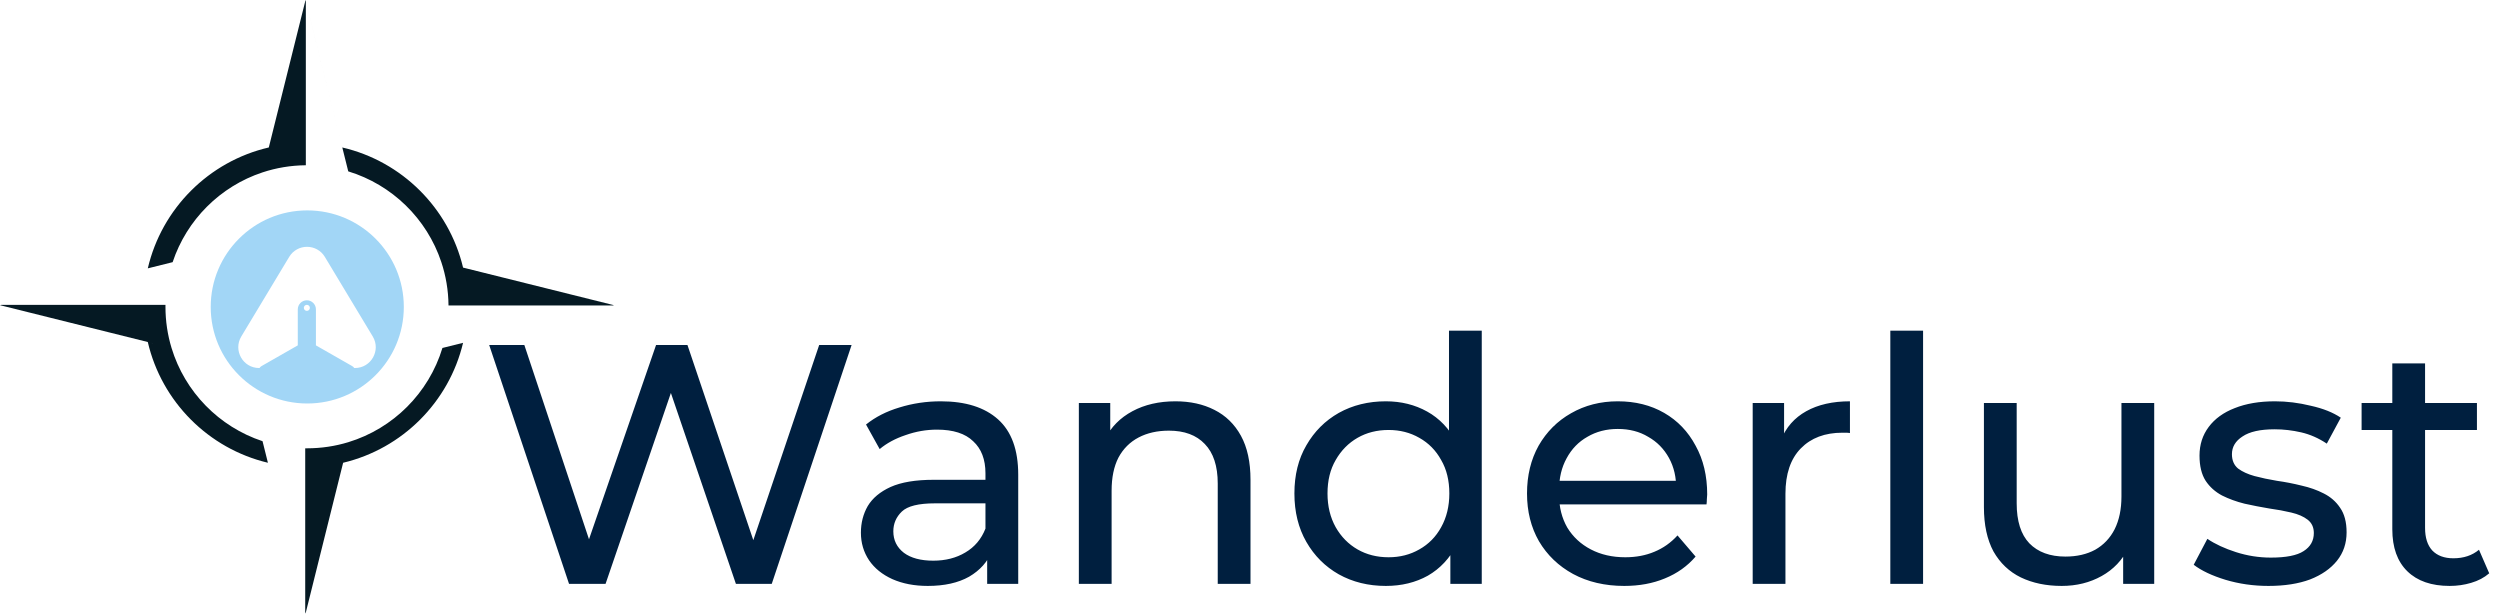 <svg width="7326" height="1798" viewBox="0 0 7326 1798" fill="none" xmlns="http://www.w3.org/2000/svg">
<path d="M1667.52 1711L1433.52 1011H1536.52L1751.52 1657H1699.52L1922.52 1011H2014.52L2232.52 1657H2182.52L2400.52 1011H2495.52L2261.52 1711H2156.52L1952.52 1112H1979.52L1774.52 1711H1667.52ZM2892.8 1711V1599L2887.8 1578V1387C2887.8 1346.33 2875.8 1315 2851.8 1293C2828.47 1270.33 2793.14 1259 2745.8 1259C2714.47 1259 2683.8 1264.33 2653.8 1275C2623.8 1285 2598.47 1298.67 2577.8 1316L2537.8 1244C2565.14 1222 2597.8 1205.33 2635.8 1194C2674.47 1182 2714.8 1176 2756.8 1176C2829.47 1176 2885.47 1193.67 2924.8 1229C2964.14 1264.33 2983.8 1318.33 2983.8 1391V1711H2892.8ZM2718.8 1717C2679.47 1717 2644.8 1710.33 2614.8 1697C2585.47 1683.67 2562.8 1665.33 2546.8 1642C2530.8 1618 2522.8 1591 2522.8 1561C2522.8 1532.33 2529.47 1506.33 2542.8 1483C2556.8 1459.67 2579.14 1441 2609.8 1427C2641.14 1413 2683.14 1406 2735.8 1406H2903.8V1475H2739.8C2691.8 1475 2659.47 1483 2642.8 1499C2626.14 1515 2617.8 1534.33 2617.8 1557C2617.8 1583 2628.14 1604 2648.8 1620C2669.47 1635.33 2698.14 1643 2734.8 1643C2770.8 1643 2802.14 1635 2828.8 1619C2856.14 1603 2875.8 1579.67 2887.8 1549L2906.8 1615C2894.14 1646.33 2871.8 1671.33 2839.8 1690C2807.8 1708 2767.47 1717 2718.8 1717ZM3444.46 1176C3487.79 1176 3525.79 1184.33 3558.46 1201C3591.79 1217.67 3617.79 1243 3636.46 1277C3655.13 1311 3664.46 1354 3664.46 1406V1711H3568.46V1417C3568.46 1365.67 3555.79 1327 3530.46 1301C3505.79 1275 3470.79 1262 3425.46 1262C3391.46 1262 3361.79 1268.67 3336.46 1282C3311.13 1295.33 3291.46 1315 3277.46 1341C3264.13 1367 3257.46 1399.33 3257.46 1438V1711H3161.46V1181H3253.46V1324L3238.46 1286C3255.79 1251.33 3282.46 1224.33 3318.46 1205C3354.46 1185.67 3396.46 1176 3444.46 1176ZM4061.13 1717C4009.79 1717 3963.79 1705.67 3923.13 1683C3883.13 1660.33 3851.46 1628.67 3828.13 1588C3804.79 1547.33 3793.13 1500 3793.13 1446C3793.13 1392 3804.79 1345 3828.13 1305C3851.46 1264.33 3883.13 1232.67 3923.13 1210C3963.79 1187.33 4009.79 1176 4061.13 1176C4105.79 1176 4146.13 1186 4182.13 1206C4218.13 1226 4246.79 1256 4268.13 1296C4290.13 1336 4301.13 1386 4301.13 1446C4301.13 1506 4290.46 1556 4269.13 1596C4248.46 1636 4220.13 1666.33 4184.13 1687C4148.13 1707 4107.13 1717 4061.13 1717ZM4069.13 1633C4102.46 1633 4132.46 1625.33 4159.13 1610C4186.46 1594.67 4207.79 1573 4223.13 1545C4239.13 1516.33 4247.13 1483.33 4247.13 1446C4247.13 1408 4239.13 1375.33 4223.13 1348C4207.79 1320 4186.46 1298.33 4159.13 1283C4132.46 1267.67 4102.46 1260 4069.13 1260C4035.13 1260 4004.79 1267.67 3978.13 1283C3951.46 1298.33 3930.13 1320 3914.13 1348C3898.13 1375.33 3890.13 1408 3890.13 1446C3890.13 1483.33 3898.13 1516.33 3914.13 1545C3930.13 1573 3951.46 1594.67 3978.13 1610C4004.79 1625.33 4035.13 1633 4069.13 1633ZM4250.13 1711V1568L4256.12 1445L4246.13 1322V969H4342.13V1711H4250.13ZM4759.77 1717C4703.1 1717 4653.1 1705.33 4609.77 1682C4567.1 1658.67 4533.77 1626.67 4509.77 1586C4486.43 1545.33 4474.77 1498.67 4474.77 1446C4474.77 1393.33 4486.1 1346.67 4508.77 1306C4532.1 1265.33 4563.77 1233.67 4603.77 1211C4644.43 1187.67 4690.1 1176 4740.77 1176C4792.1 1176 4837.43 1187.33 4876.77 1210C4916.1 1232.67 4946.77 1264.67 4968.77 1306C4991.43 1346.67 5002.77 1394.33 5002.77 1449C5002.77 1453 5002.43 1457.67 5001.77 1463C5001.77 1468.33 5001.43 1473.33 5000.77 1478H4549.77V1409H4950.77L4911.77 1433C4912.43 1399 4905.43 1368.67 4890.77 1342C4876.1 1315.33 4855.77 1294.67 4829.77 1280C4804.43 1264.67 4774.77 1257 4740.77 1257C4707.43 1257 4677.77 1264.67 4651.77 1280C4625.77 1294.67 4605.43 1315.67 4590.77 1343C4576.1 1369.67 4568.77 1400.33 4568.77 1435V1451C4568.77 1486.33 4576.77 1518 4592.77 1546C4609.43 1573.33 4632.43 1594.67 4661.77 1610C4691.1 1625.33 4724.77 1633 4762.77 1633C4794.1 1633 4822.43 1627.67 4847.77 1617C4873.77 1606.33 4896.43 1590.33 4915.77 1569L4968.77 1631C4944.77 1659 4914.77 1680.33 4878.77 1695C4843.43 1709.67 4803.77 1717 4759.77 1717ZM5136.07 1711V1181H5228.07V1325L5219.07 1289C5233.74 1252.33 5258.4 1224.33 5293.07 1205C5327.74 1185.67 5370.4 1176 5421.07 1176V1269C5417.07 1268.33 5413.07 1268 5409.07 1268C5405.74 1268 5402.4 1268 5399.07 1268C5347.74 1268 5307.07 1283.33 5277.07 1314C5247.07 1344.67 5232.07 1389 5232.07 1447V1711H5136.07ZM5539.39 1711V969H5635.39V1711H5539.39ZM6041.69 1717C5996.35 1717 5956.35 1708.67 5921.69 1692C5887.69 1675.33 5861.02 1650 5841.69 1616C5823.02 1581.33 5813.69 1538 5813.69 1486V1181H5909.69V1475C5909.69 1527 5922.02 1566 5946.69 1592C5972.02 1618 6007.35 1631 6052.69 1631C6086.02 1631 6115.02 1624.33 6139.69 1611C6164.35 1597 6183.35 1577 6196.69 1551C6210.02 1524.33 6216.69 1492.33 6216.69 1455V1181H6312.69V1711H6221.69V1568L6236.69 1606C6219.35 1641.33 6193.35 1668.67 6158.69 1688C6124.02 1707.33 6085.02 1717 6041.69 1717ZM6647.45 1717C6603.45 1717 6561.45 1711 6521.45 1699C6482.11 1687 6451.11 1672.33 6428.45 1655L6468.45 1579C6491.11 1594.33 6519.11 1607.33 6552.45 1618C6585.78 1628.67 6619.78 1634 6654.45 1634C6699.11 1634 6731.11 1627.67 6750.45 1615C6770.45 1602.33 6780.45 1584.67 6780.45 1562C6780.45 1545.33 6774.45 1532.33 6762.45 1523C6750.45 1513.67 6734.45 1506.67 6714.45 1502C6695.11 1497.33 6673.45 1493.33 6649.45 1490C6625.45 1486 6601.45 1481.33 6577.45 1476C6553.45 1470 6531.45 1462 6511.45 1452C6491.45 1441.33 6475.45 1427 6463.45 1409C6451.45 1390.33 6445.45 1365.67 6445.45 1335C6445.45 1303 6454.45 1275 6472.45 1251C6490.45 1227 6515.78 1208.67 6548.45 1196C6581.78 1182.67 6621.11 1176 6666.45 1176C6701.11 1176 6736.11 1180.33 6771.45 1189C6807.45 1197 6836.78 1208.67 6859.45 1224L6818.45 1300C6794.45 1284 6769.45 1273 6743.45 1267C6717.45 1261 6691.45 1258 6665.45 1258C6623.45 1258 6592.11 1265 6571.45 1279C6550.78 1292.33 6540.45 1309.67 6540.45 1331C6540.45 1349 6546.45 1363 6558.45 1373C6571.11 1382.33 6587.11 1389.67 6606.45 1395C6626.45 1400.33 6648.45 1405 6672.45 1409C6696.45 1412.33 6720.45 1417 6744.45 1423C6768.45 1428.33 6790.11 1436 6809.45 1446C6829.45 1456 6845.45 1470 6857.45 1488C6870.11 1506 6876.45 1530 6876.45 1560C6876.45 1592 6867.11 1619.67 6848.45 1643C6829.78 1666.33 6803.45 1684.67 6769.45 1698C6735.45 1710.67 6694.78 1717 6647.45 1717ZM7178.42 1717C7125.09 1717 7083.76 1702.67 7054.42 1674C7025.09 1645.33 7010.42 1604.33 7010.42 1551V1065H7106.42V1547C7106.42 1575.67 7113.42 1597.67 7127.42 1613C7142.09 1628.33 7162.76 1636 7189.42 1636C7219.42 1636 7244.42 1627.67 7264.42 1611L7294.42 1680C7279.76 1692.67 7262.09 1702 7241.42 1708C7221.42 1714 7200.42 1717 7178.42 1717ZM6920.42 1260V1181H7258.42V1260H6920.42Z" fill="#001F3F"/>
<path fill-rule="evenodd" clip-rule="evenodd" d="M1020.52 502.165L896.223 3.409V484.276C851.869 484.63 809.174 491.947 769.177 505.186L787.367 432.195C787.475 432.17 787.583 432.145 787.691 432.12L895.381 0L1003.08 432.157C1177.57 472.679 1315.14 609.456 1356.81 783.503L1293.1 767.626C1250.77 640.782 1148.83 541.212 1020.52 502.165ZM787.365 432.195C611.99 472.99 473.939 611.023 433.117 786.387L505.897 768.249C547.053 644.261 645.142 546.244 769.174 505.187L787.365 432.195ZM1356.81 783.506L1293.1 767.629C1306.49 807.735 1313.91 850.566 1314.32 895.073H1796.05L1799.06 894.324L1356.97 784.15L1356.89 783.831L1356.81 783.506ZM1356.98 1004.6L1296.51 1019.67C1256.48 1151.53 1152.53 1255.59 1020.73 1295.77L1005.71 1356.02L1020.72 1295.77C982.408 1307.45 941.74 1313.74 899.603 1313.74C897.865 1313.74 896.129 1313.73 894.396 1313.71V1794.05L895.38 1798L1005.51 1356.07L1005.71 1356.02L1005.71 1356.02C1179.18 1314.69 1315.72 1178.1 1356.98 1004.6ZM769.342 1292.87L785.092 1356.07C610.745 1314.6 473.679 1176.94 433.08 1002.25L502.672 1019.6C541.763 1148.43 641.862 1250.73 769.342 1292.87ZM0 894.325L4.014 893.324H484.904C484.879 895.213 484.866 897.105 484.866 899C484.866 940.943 491.092 981.432 502.671 1019.59L21.57 899.7L0 894.325Z" fill="#051923"/>
<path fill-rule="evenodd" clip-rule="evenodd" d="M900.408 1182.4C1056.67 1182.4 1183.34 1055.73 1183.34 899.469C1183.34 743.21 1056.67 616.537 900.408 616.537C744.149 616.537 617.477 743.21 617.477 899.469C617.477 1055.73 744.149 1182.4 900.408 1182.4ZM847.438 752.829C871.148 713.443 928.251 713.443 951.961 752.829L1092.32 985.986C1116.79 1026.64 1087.51 1078.45 1040.06 1078.45H1038.04C1036.52 1076.12 1034.45 1074.16 1032.01 1072.77L925.779 1012.07V906.549C925.779 891.897 913.855 879.974 899.203 879.974C884.551 879.974 872.627 891.897 872.627 906.549V1012.07L766.395 1072.77C763.959 1074.17 761.911 1076.12 760.399 1078.45H759.343C711.889 1078.45 682.607 1026.64 707.082 985.986L847.438 752.829ZM899.203 910.978C896.854 910.978 894.6 910.045 892.939 908.383C891.278 906.722 890.344 904.469 890.344 902.12C890.344 899.77 891.278 897.517 892.939 895.856C894.6 894.195 896.854 893.261 899.203 893.261C901.553 893.261 903.806 894.195 905.467 895.856C907.128 897.517 908.062 899.77 908.062 902.12C908.062 904.469 907.128 906.722 905.467 908.383C903.806 910.045 901.553 910.978 899.203 910.978Z" fill="#A2D6F6"/>
</svg>
